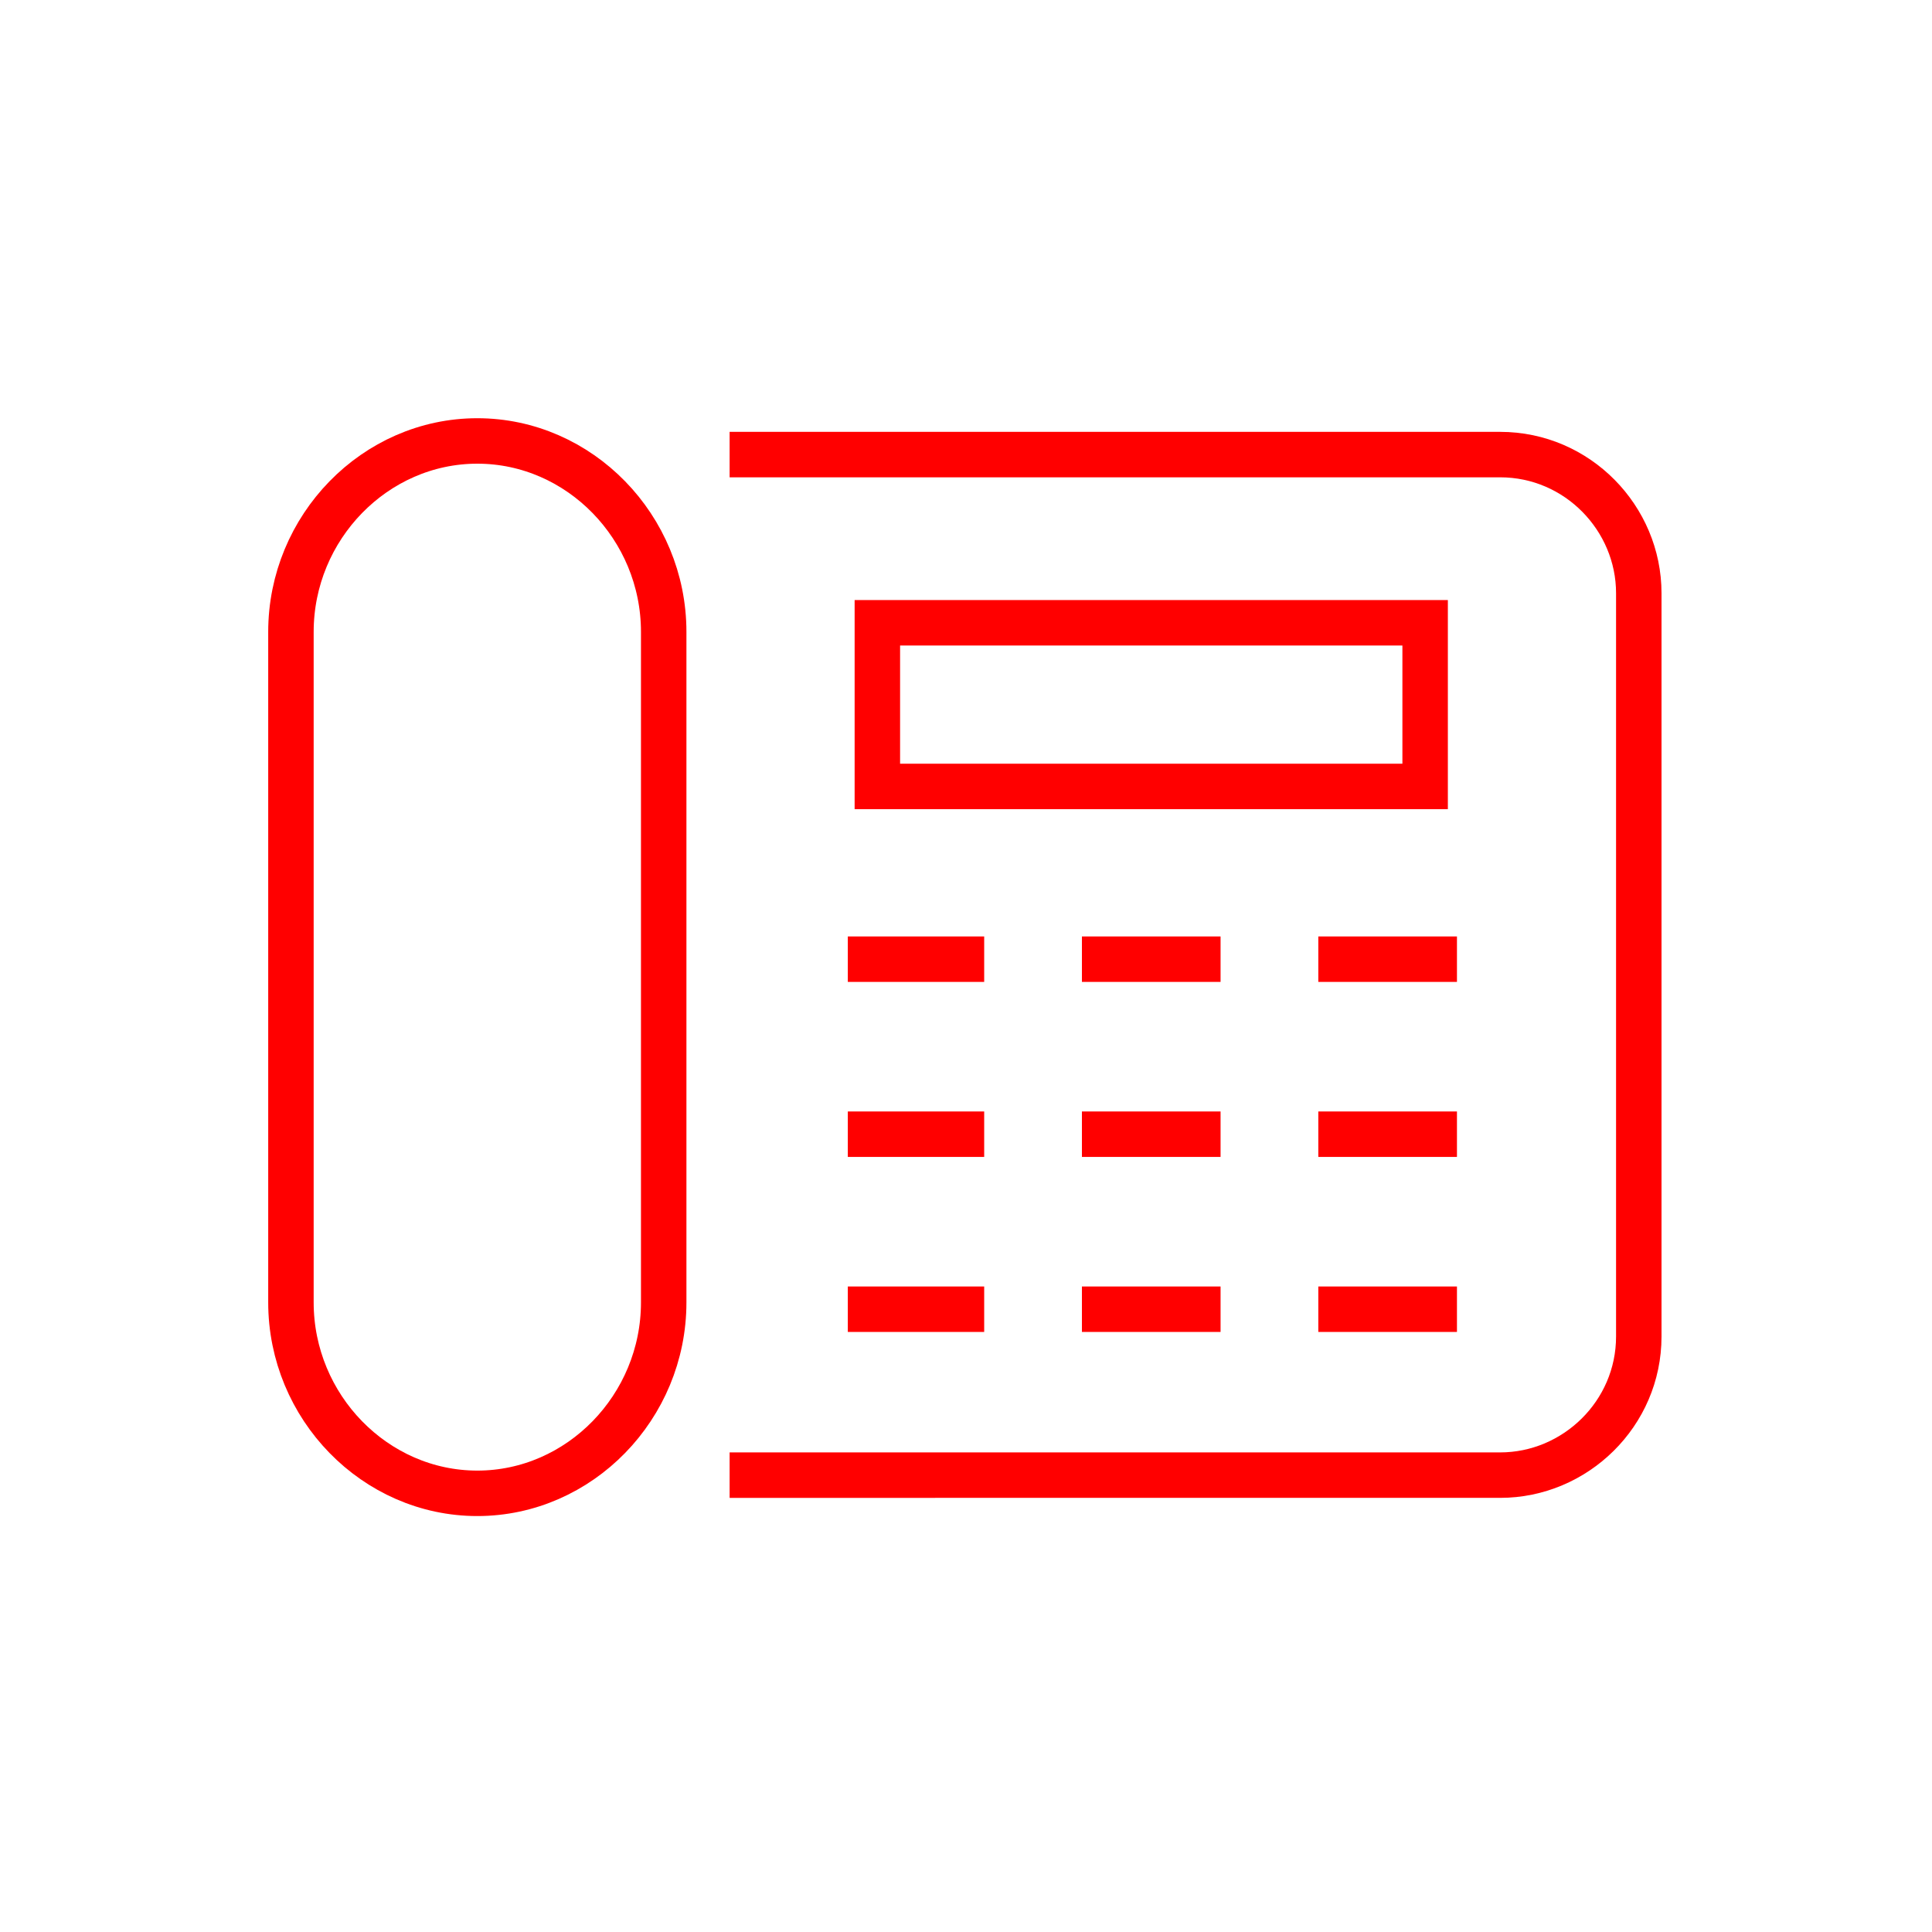 <?xml version="1.0" encoding="utf-8"?>
<!-- Generator: Adobe Illustrator 24.0.0, SVG Export Plug-In . SVG Version: 6.00 Build 0)  -->
<svg version="1.1" id="Layer_1" xmlns="http://www.w3.org/2000/svg" xmlns:xlink="http://www.w3.org/1999/xlink" x="0px" y="0px"
	 viewBox="0 0 85 85" style="enable-background:new 0 0 85 85;" xml:space="preserve">
<style type="text/css">
	.st0{fill:none;stroke:#FF0000;stroke-width:2;stroke-miterlimit:10;}
</style>
<g>
	<path class="st0" d="M32.1,20H66c3.4,0,6.1,2.8,6.1,6.1v32.7c0,3.4-2.8,6.1-6.1,6.1H32.1"/>
	<g>
		<g>
			<line class="st0" x1="43.3" y1="42.2" x2="37.3" y2="42.2"/>
			<line class="st0" x1="43.3" y1="49.9" x2="37.3" y2="49.9"/>
			<line class="st0" x1="43.3" y1="57.6" x2="37.3" y2="57.6"/>
		</g>
		<g>
			<line class="st0" x1="64.1" y1="42.2" x2="58" y2="42.2"/>
			<line class="st0" x1="64.1" y1="49.9" x2="58" y2="49.9"/>
			<line class="st0" x1="64.1" y1="57.6" x2="58" y2="57.6"/>
		</g>
		<g>
			<line class="st0" x1="53.7" y1="42.2" x2="47.6" y2="42.2"/>
			<line class="st0" x1="53.7" y1="49.9" x2="47.6" y2="49.9"/>
			<line class="st0" x1="53.7" y1="57.6" x2="47.6" y2="57.6"/>
		</g>
	</g>
	<rect x="38.6" y="27.4" class="st0" width="24.1" height="7.2"/>
	<path class="st0" d="M21,19.4c-4.5,0-8.2,3.8-8.2,8.4v29.5c0,4.6,3.7,8.4,8.2,8.4s8.2-3.8,8.2-8.4V27.8
		C29.2,23.2,25.5,19.4,21,19.4z"/>
</g>
</svg>
